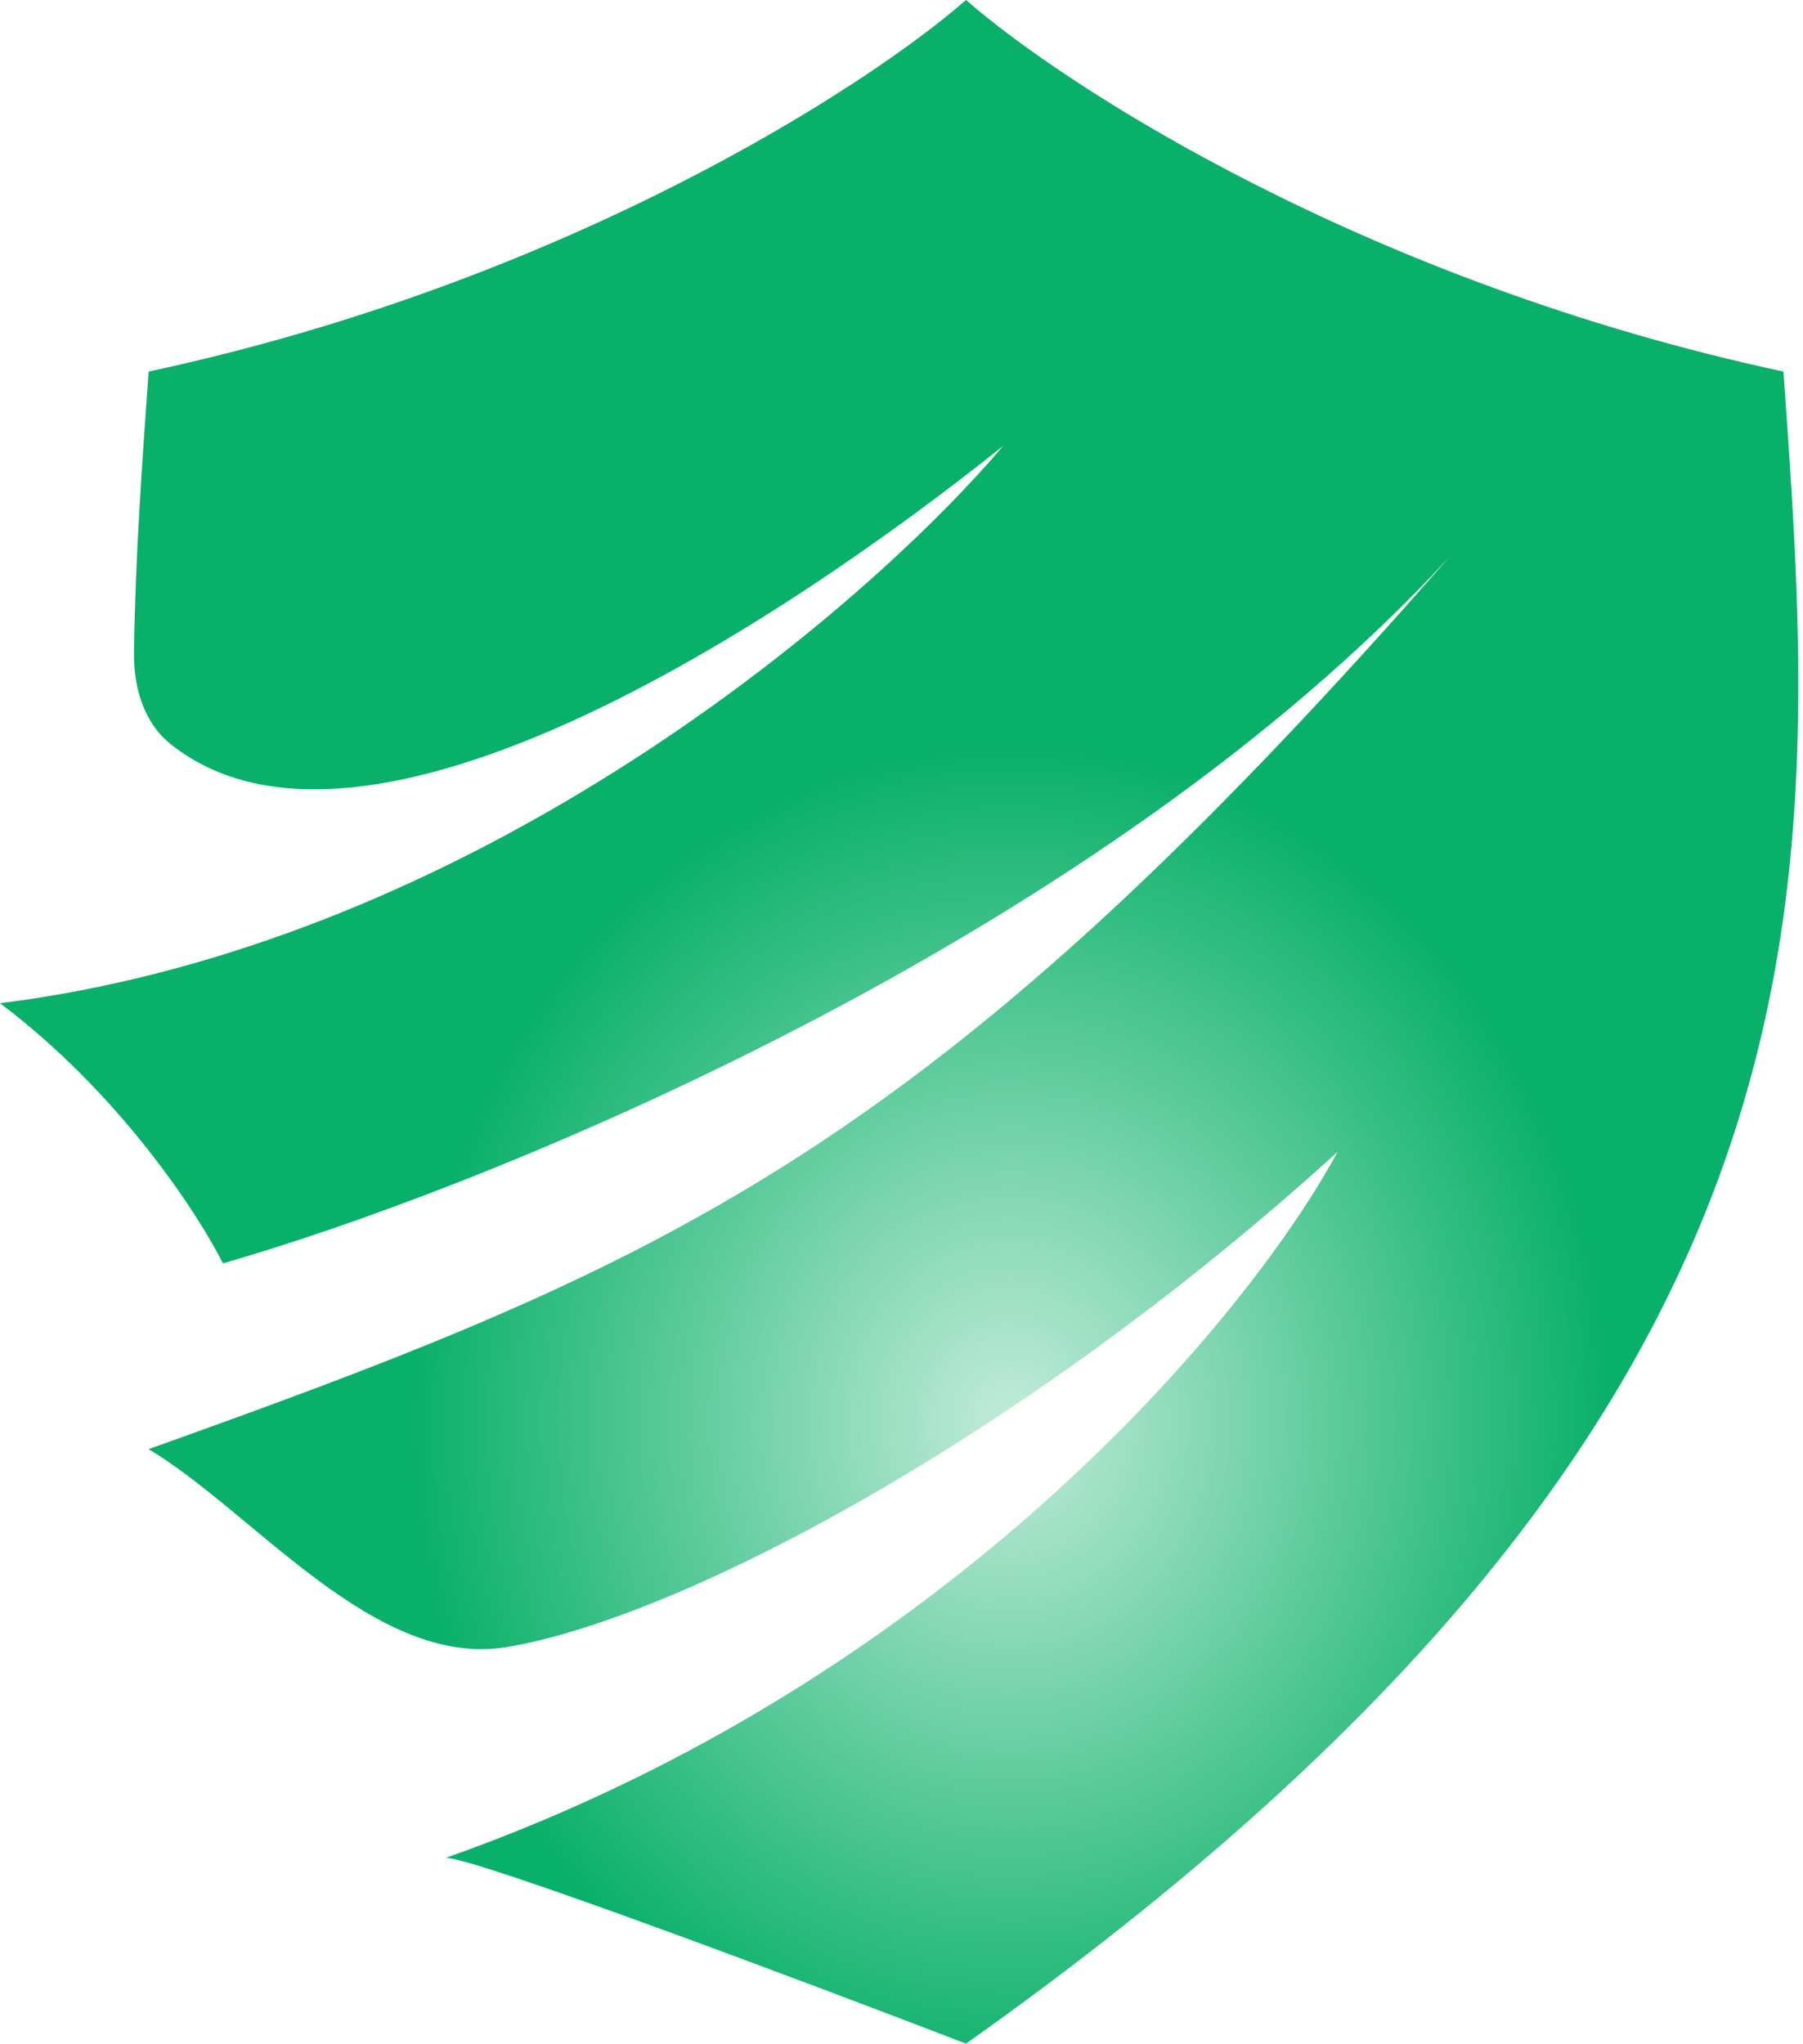 <svg width="352" height="399" viewBox="0 0 352 399" fill="none" xmlns="http://www.w3.org/2000/svg">
<path fill-rule="evenodd" clip-rule="evenodd" d="M188.596 0.001C169.251 16.928 110.255 55.129 29.015 72.537C27.714 90.762 26.412 108.986 26.158 127.336C26.064 134.108 28.028 141.046 33.321 145.271C71.011 175.36 152.691 121.573 195.851 87.045C172.258 114.928 109.471 169.827 30.782 189.973C20.763 192.538 10.486 194.54 -0 195.851C23.212 213.26 38.686 236.956 43.522 246.627C44.941 246.222 46.412 245.791 47.935 245.333C100.907 229.423 215.205 182.137 282.896 108.806C192.712 211.873 142.573 240.573 61.356 271.107C51.117 274.957 40.384 278.836 29.015 282.896C49.794 295.364 73.156 325.852 99.025 321.525C132.216 315.975 198.883 281.458 261.134 224.866C246.456 252.125 200.501 309.57 124.216 347.053C112.535 352.793 100.144 358.064 87.044 362.687C92.847 362.687 157.163 386.866 188.596 398.956L188.597 398.956L188.597 398.955L188.598 398.956V398.955C362.687 275.642 355.433 174.09 348.179 72.537C266.939 55.129 207.943 16.928 188.598 0.001V0L188.597 0.001L188.596 0V0.001Z" fill="url(#paint0_radial_87_880)"/>
<defs>
<radialGradient id="paint0_radial_87_880" cx="0" cy="0" r="1" gradientUnits="userSpaceOnUse" gradientTransform="translate(197.043 277.652) rotate(90) scale(132.043 116.198)">
<stop stop-color="#09B069" stop-opacity="0.25"/>
<stop offset="1" stop-color="#09B069"/>
</radialGradient>
</defs>
</svg>
